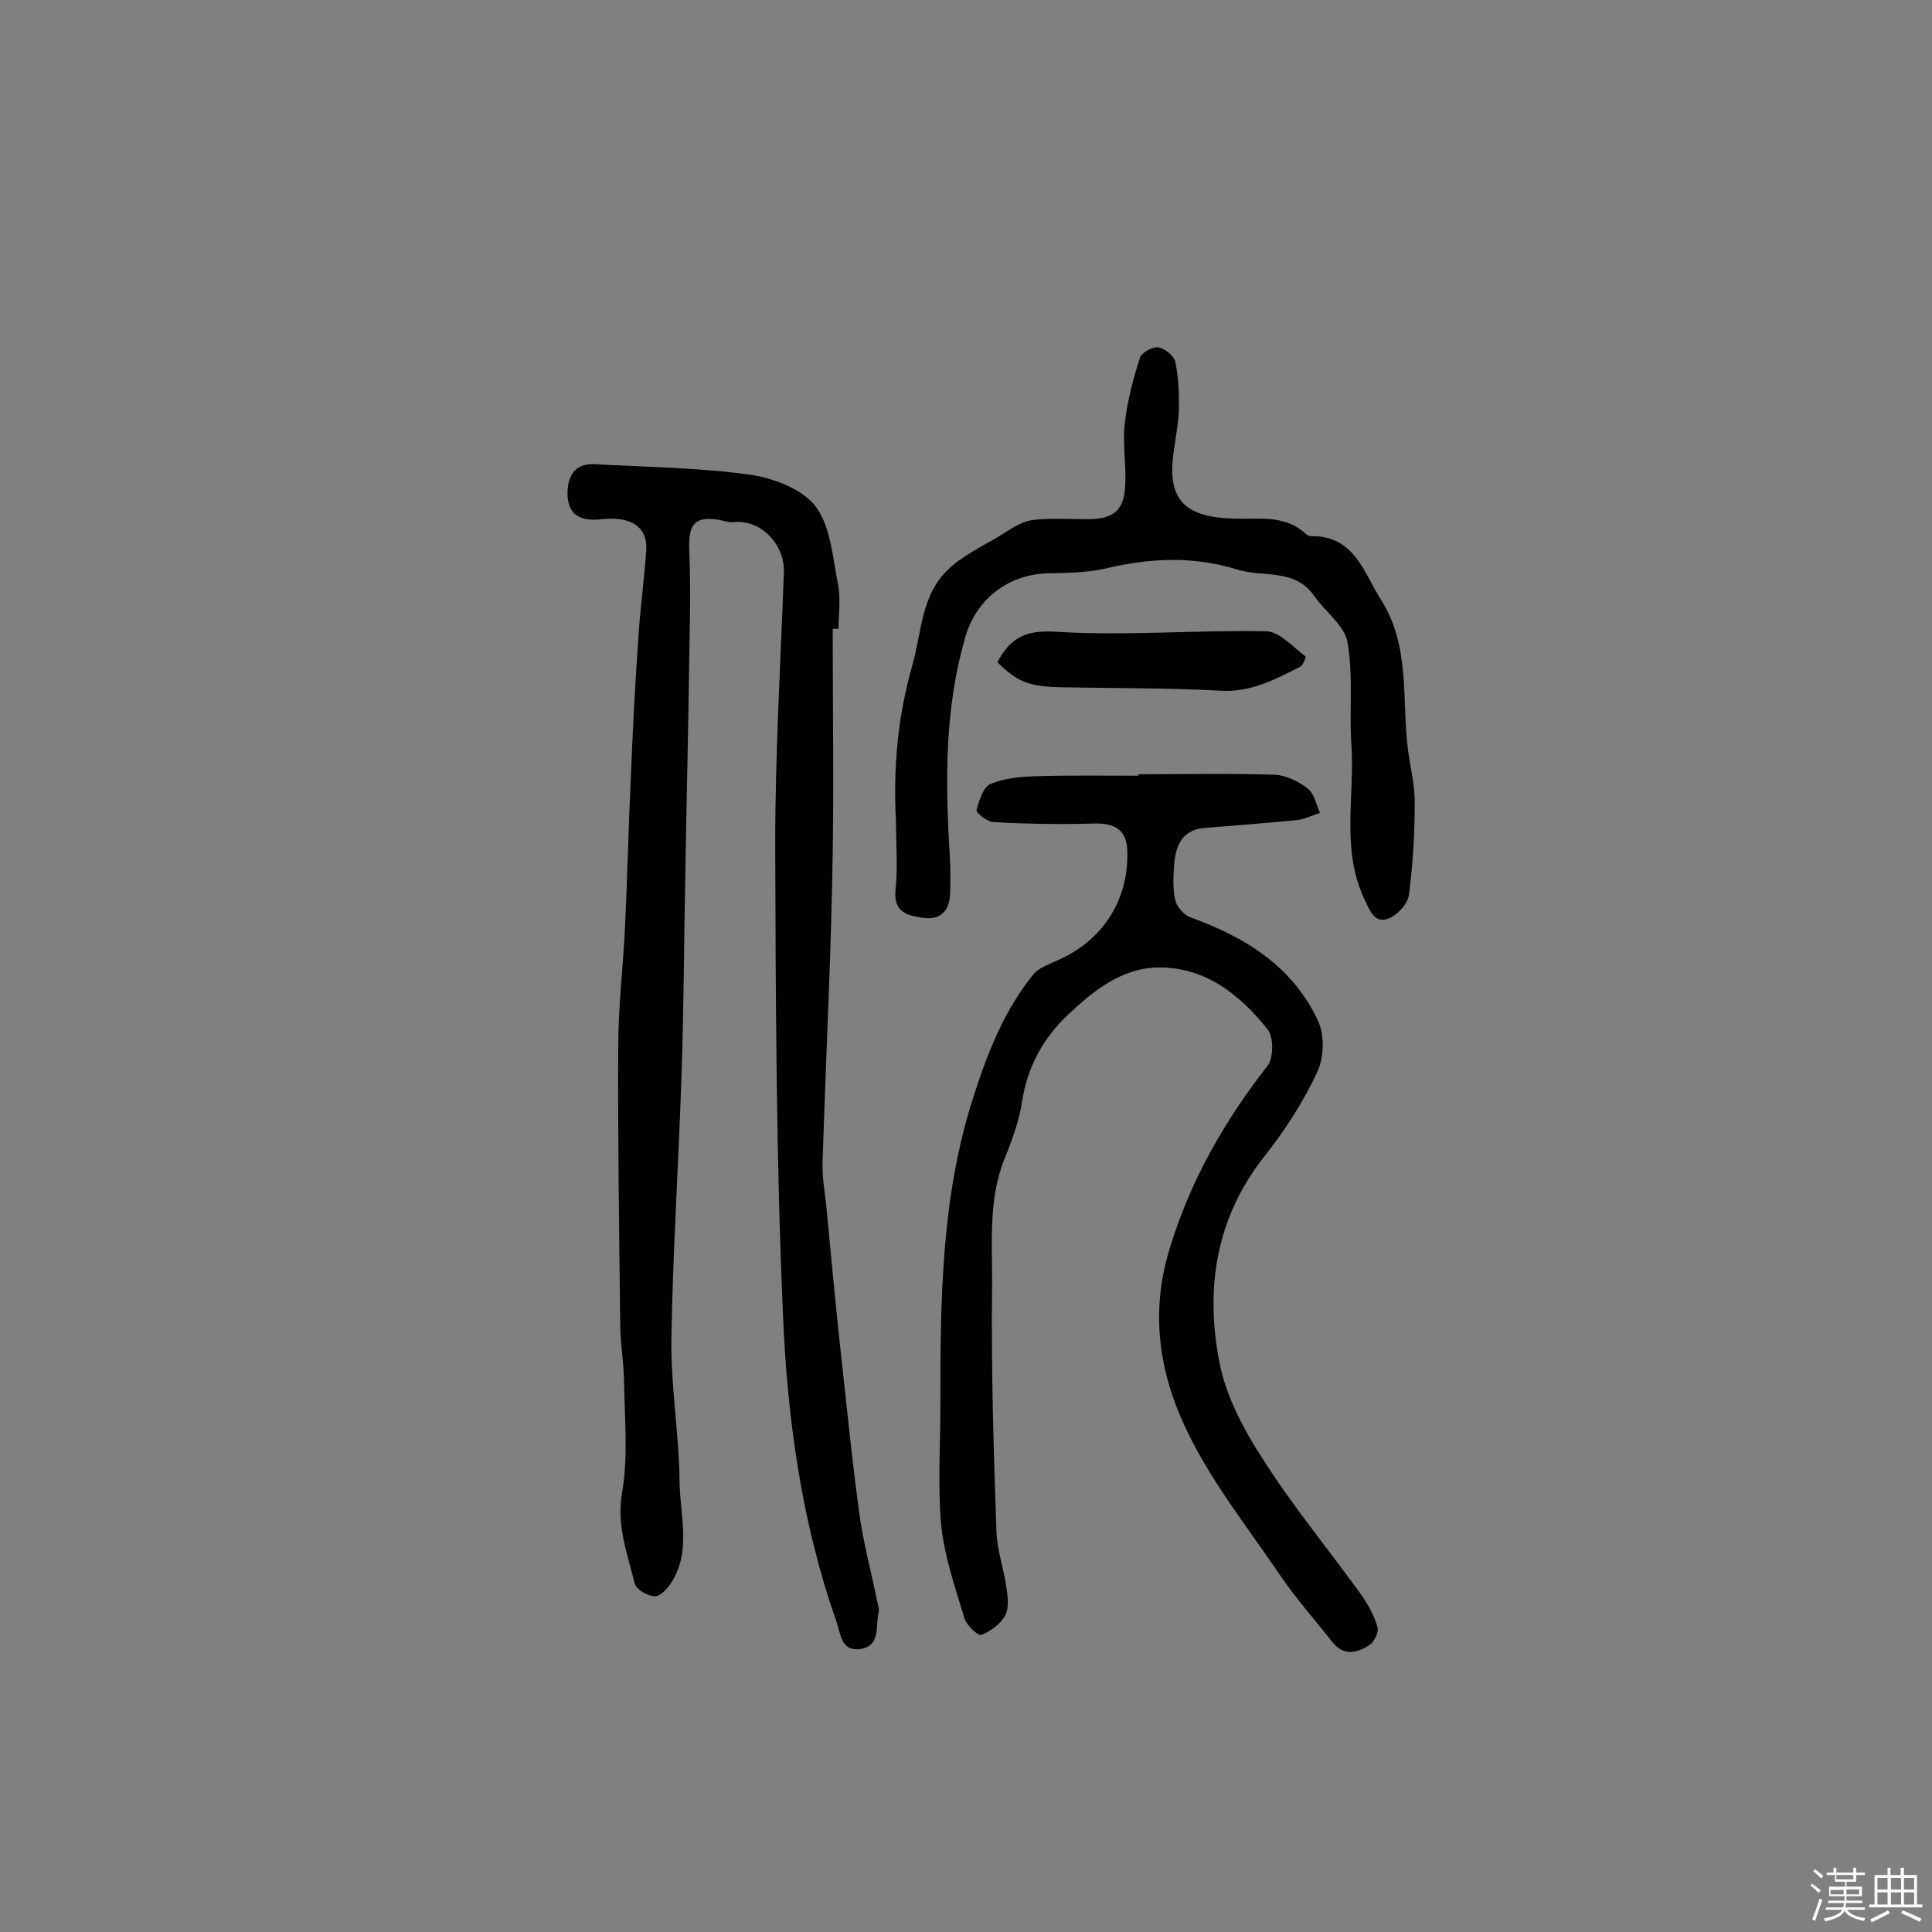 <svg enable-background="new 0 0 400 400" viewBox="0 0 400 400" xmlns="http://www.w3.org/2000/svg"><rect x="0" y="0" width="400" height="400" fill="#808080" stroke="none"/><path d="m374.8 390.4.4-.4c.7.5 1.3 1 1.8 1.4l-.5.5c-.5-.6-1.1-1.1-1.7-1.5zm1 7.3-.6-.3c.5-1.4 1.1-2.8 1.5-4.3.2.1.4.2.6.3-.5 1.3-1 2.8-1.5 4.3zm-.4-10.3.4-.4c.4.3 1 .8 1.7 1.4l-.5.5c-.4-.5-1-1-1.6-1.5zm2.5.3h1.7v-1h.6v1h3.5v-1h.6v1h1.8v.5h-1.8v1.4h-2v1h3.2v2h-3.2v.9h3.3v.5h-3.4c0 .3-.1.6-.1.9h4v.5h-3.7c.7.9 1.9 1.5 3.8 1.7-.1.2-.2.4-.3.6-2.1-.4-3.5-1.1-4-2.1-.4 1-1.8 1.7-4 2.2-.1-.2-.2-.4-.3-.6 2.1-.4 3.4-1 3.8-1.8h-3.4v-.5h3.6c.1-.3.1-.6.2-.9h-3.3v-.5h3.4c0-.3 0-.6 0-.9h-3.2v-2h3.3v-1h-2.1v-1.4h-1.7v-.5zm1.1 3.5v1h2.7c0-.3 0-.4 0-.4 0-.1 0-.2 0-.2 0-.1 0-.2 0-.3h-2.7zm1.2-3v.9h3.5v-.9zm4.7 3h-2.6v.6.4h2.6z" fill="#fbfafc"/><path d="m393.6 386.7h.6v1.5h2.7v6.1h1.1v.6h-11v-.6h1.1v-6.1h2.7v-1.5h.6v1.5h2.1v-1.5zm-2.7 8.8.4.6c-1.2.6-2.5 1.3-3.8 1.9-.1-.2-.2-.4-.3-.6 1.2-.6 2.5-1.2 3.7-1.9zm-2.2-6.7v2.4h2.1v-2.4zm0 3v2.5h2.1v-2.5zm2.8-3v2.4h2.1v-2.4zm0 3v2.5h2.1v-2.5zm6 6.1c-1.4-.7-2.7-1.3-3.9-1.8l.3-.6c1.5.6 2.7 1.2 3.9 1.7zm-1.2-9.1h-2.1v2.4h2.1zm-2.1 3v2.5h2.1v-2.5z" fill="#fbfafc"/><g fill="#010000"><path d="m172.4 130.2c0 17.3.3 34.6-.1 51.9-.4 19.6-1.4 39.1-2 58.7-.1 3.1.5 6.1.8 9.2.9 9.5 1.8 19 2.8 28.4 1.3 11.6 2.4 23.2 4 34.8.8 6.2 2.5 12.2 3.7 18.3.2.8.5 1.7.3 2.4-.7 2.8.5 6.8-3.7 7.5-4.2.6-4.1-3.2-5.1-5.9-7.2-20.5-10.1-42-11-63.4-1.4-32.4-1.5-64.8-1.6-97.3 0-18.8 1.1-37.5 1.8-56.3.2-5.8-4.8-11-10.4-10.4-.9.1-1.8-.2-2.7-.4-5.3-1-6.7.8-6.5 6 .4 9.7 0 19.4-.1 29.2-.2 12.5-.5 25-.7 37.4-.3 14.1-.3 28.2-.8 42.3-.6 18.3-1.8 36.5-2.1 54.8-.1 9.8 1.6 19.6 1.7 29.5.1 7 2.5 14.3-1.8 20.9-.8 1.2-2.3 2.8-3.4 2.7-1.5-.1-3.8-1.4-4.1-2.7-1.5-6.1-3.8-12-2.6-18.8 1.3-7.6.5-15.5.4-23.3-.1-4-.8-8-.8-12-.2-19-.5-38-.4-57 0-8.2 1-16.4 1.4-24.6.5-10.3.7-20.7 1.2-31 .4-9.9.9-19.7 1.6-29.6.4-5.9 1.2-11.8 1.6-17.6.3-4.6-2.9-7.1-9.2-6.4-4.5.5-7.1-.9-7.1-5.4 0-3.2 1.3-6.2 5.5-6 10.8.6 21.7.7 32.4 2.2 4.8.7 10.8 3 13.5 6.6 3.1 4.2 3.5 10.5 4.6 16.1.6 3 .1 6.2.1 9.2-.3 0-.7 0-1.2 0z"/><path d="m235.7 160.3c9.4 0 18.8-.2 28.2.1 2.4.1 5 1.4 6.9 2.9 1.3 1 1.7 3.3 2.5 5-1.6.5-3.2 1.3-4.8 1.5-6.3.6-12.6 1.1-18.9 1.6-4.8.3-6.2 3.6-6.5 7.6-.2 2.4-.3 4.9.2 7.3.3 1.4 1.8 3.1 3.1 3.6 11.4 4.1 21.3 10.2 26.5 21.5 1.4 3 1.2 7.6-.2 10.6-2.9 6.2-6.7 12.1-11 17.5-10.1 12.9-12.2 27.5-9.2 42.7 1.4 7.1 5.1 14 9.1 20.1 6.1 9.6 13.4 18.4 20.1 27.7 1.5 2.1 2.8 4.4 3.5 6.9.3 1-.7 3.1-1.7 3.7-2.6 1.7-5.4 2.3-7.7-.7-3.7-4.7-7.7-9.2-11-14.1-6.8-10-14.5-19.7-19.5-30.5-5.3-11.4-7.2-23.7-3.1-36.9 4.3-14.1 11.3-26.3 20.2-37.7 1.3-1.6 1.3-5.9.1-7.5-5.7-7.2-12.9-13-22.7-12.9-7.6.1-13.5 4.9-18.7 9.8-5.1 4.8-8.4 10.8-9.5 18-.6 3.9-2 7.8-3.5 11.5-3.6 8.7-2.6 17.9-2.7 26.9-.2 16.8.3 33.6.9 50.5.1 4 1.6 7.9 2.1 11.9.3 1.8.5 4.1-.3 5.6-1 1.8-3.1 3.3-5 4-.6.2-3-2-3.4-3.4-1.9-6.3-4.1-12.6-4.8-19-.8-8.4-.2-16.8-.2-25.3 0-21.5.1-43 6.9-63.9 2.9-9 6.3-17.7 12.3-25.1 1.1-1.4 3.2-2.1 4.9-2.9 9.5-4.1 14.9-12.5 14.6-22.7-.1-4.2-2.4-5.8-6.7-5.7-7 .2-14.1.1-21.1-.3-1.2-.1-3.6-1.9-3.4-2.5.5-2 1.4-4.8 2.9-5.4 2.9-1.2 6.3-1.5 9.5-1.6 7.1-.2 14.3-.1 21.4-.1-.3.1-.3-.1-.3-.3z"/><path d="m185.5 170.1c-.6-11.4.4-21.9 3.4-32.4 1.9-6.7 1.8-14.2 7.1-19.5 3-3 7.2-5 10.9-7.2 2.1-1.3 4.3-2.9 6.6-3.3 3.8-.5 7.7-.2 11.5-.2 5.8 0 7.9-1.9 8-7.8.1-4.1-.6-8.2-.1-12.2.5-4.5 1.7-9 3.1-13.4.3-1.1 2.6-2.3 3.7-2.2 1.4.2 3.3 1.7 3.6 2.9.7 3.1.8 6.4.8 9.6-.1 3.1-.7 6.1-1.1 9.2-1.6 10.8 3.2 13.8 14 13.8 4.7 0 9.3-.5 13.2 3 .3.3.9.7 1.3.6 9-.1 10.9 7.7 14.5 13.3 6 9.5 4.2 20.5 5.5 30.9.5 3.8 1.5 7.6 1.4 11.4 0 6.2-.4 12.5-1.2 18.7-.3 1.9-2.4 4.2-4.3 4.9-2.8 1-3.7-1.5-4.9-4-4.9-10.4-2-21.3-2.7-31.9-.5-7.1.4-14.4-.8-21.3-.6-3.5-4.6-6.3-6.9-9.6-4-5.8-10.6-3.8-16-5.5-9-2.8-18-2.4-27.2-.2-3.9.9-8 .9-12.1 1-8.3.3-14.8 5.5-17 13.4-4.2 14.6-4.1 29.4-3.2 44.3.2 2.9.2 5.8.1 8.8-.2 3.6-2.2 5.4-5.8 4.8-3.1-.5-5.9-1.1-5.5-5.7.5-4.8.1-9.8.1-14.2z"/><path d="m206.5 137.1c2.7-5.1 5.9-6.7 12.1-6.3 14.5.9 29.1-.4 43.6-.1 2.8.1 5.5 3.3 8.1 5.2.1.1-.5 1.9-1.2 2.2-5.2 2.6-10.2 5.3-16.5 4.9-10.8-.6-21.7-.5-32.5-.7-7-.1-9.5-1.1-13.6-5.2z"/></g></svg>